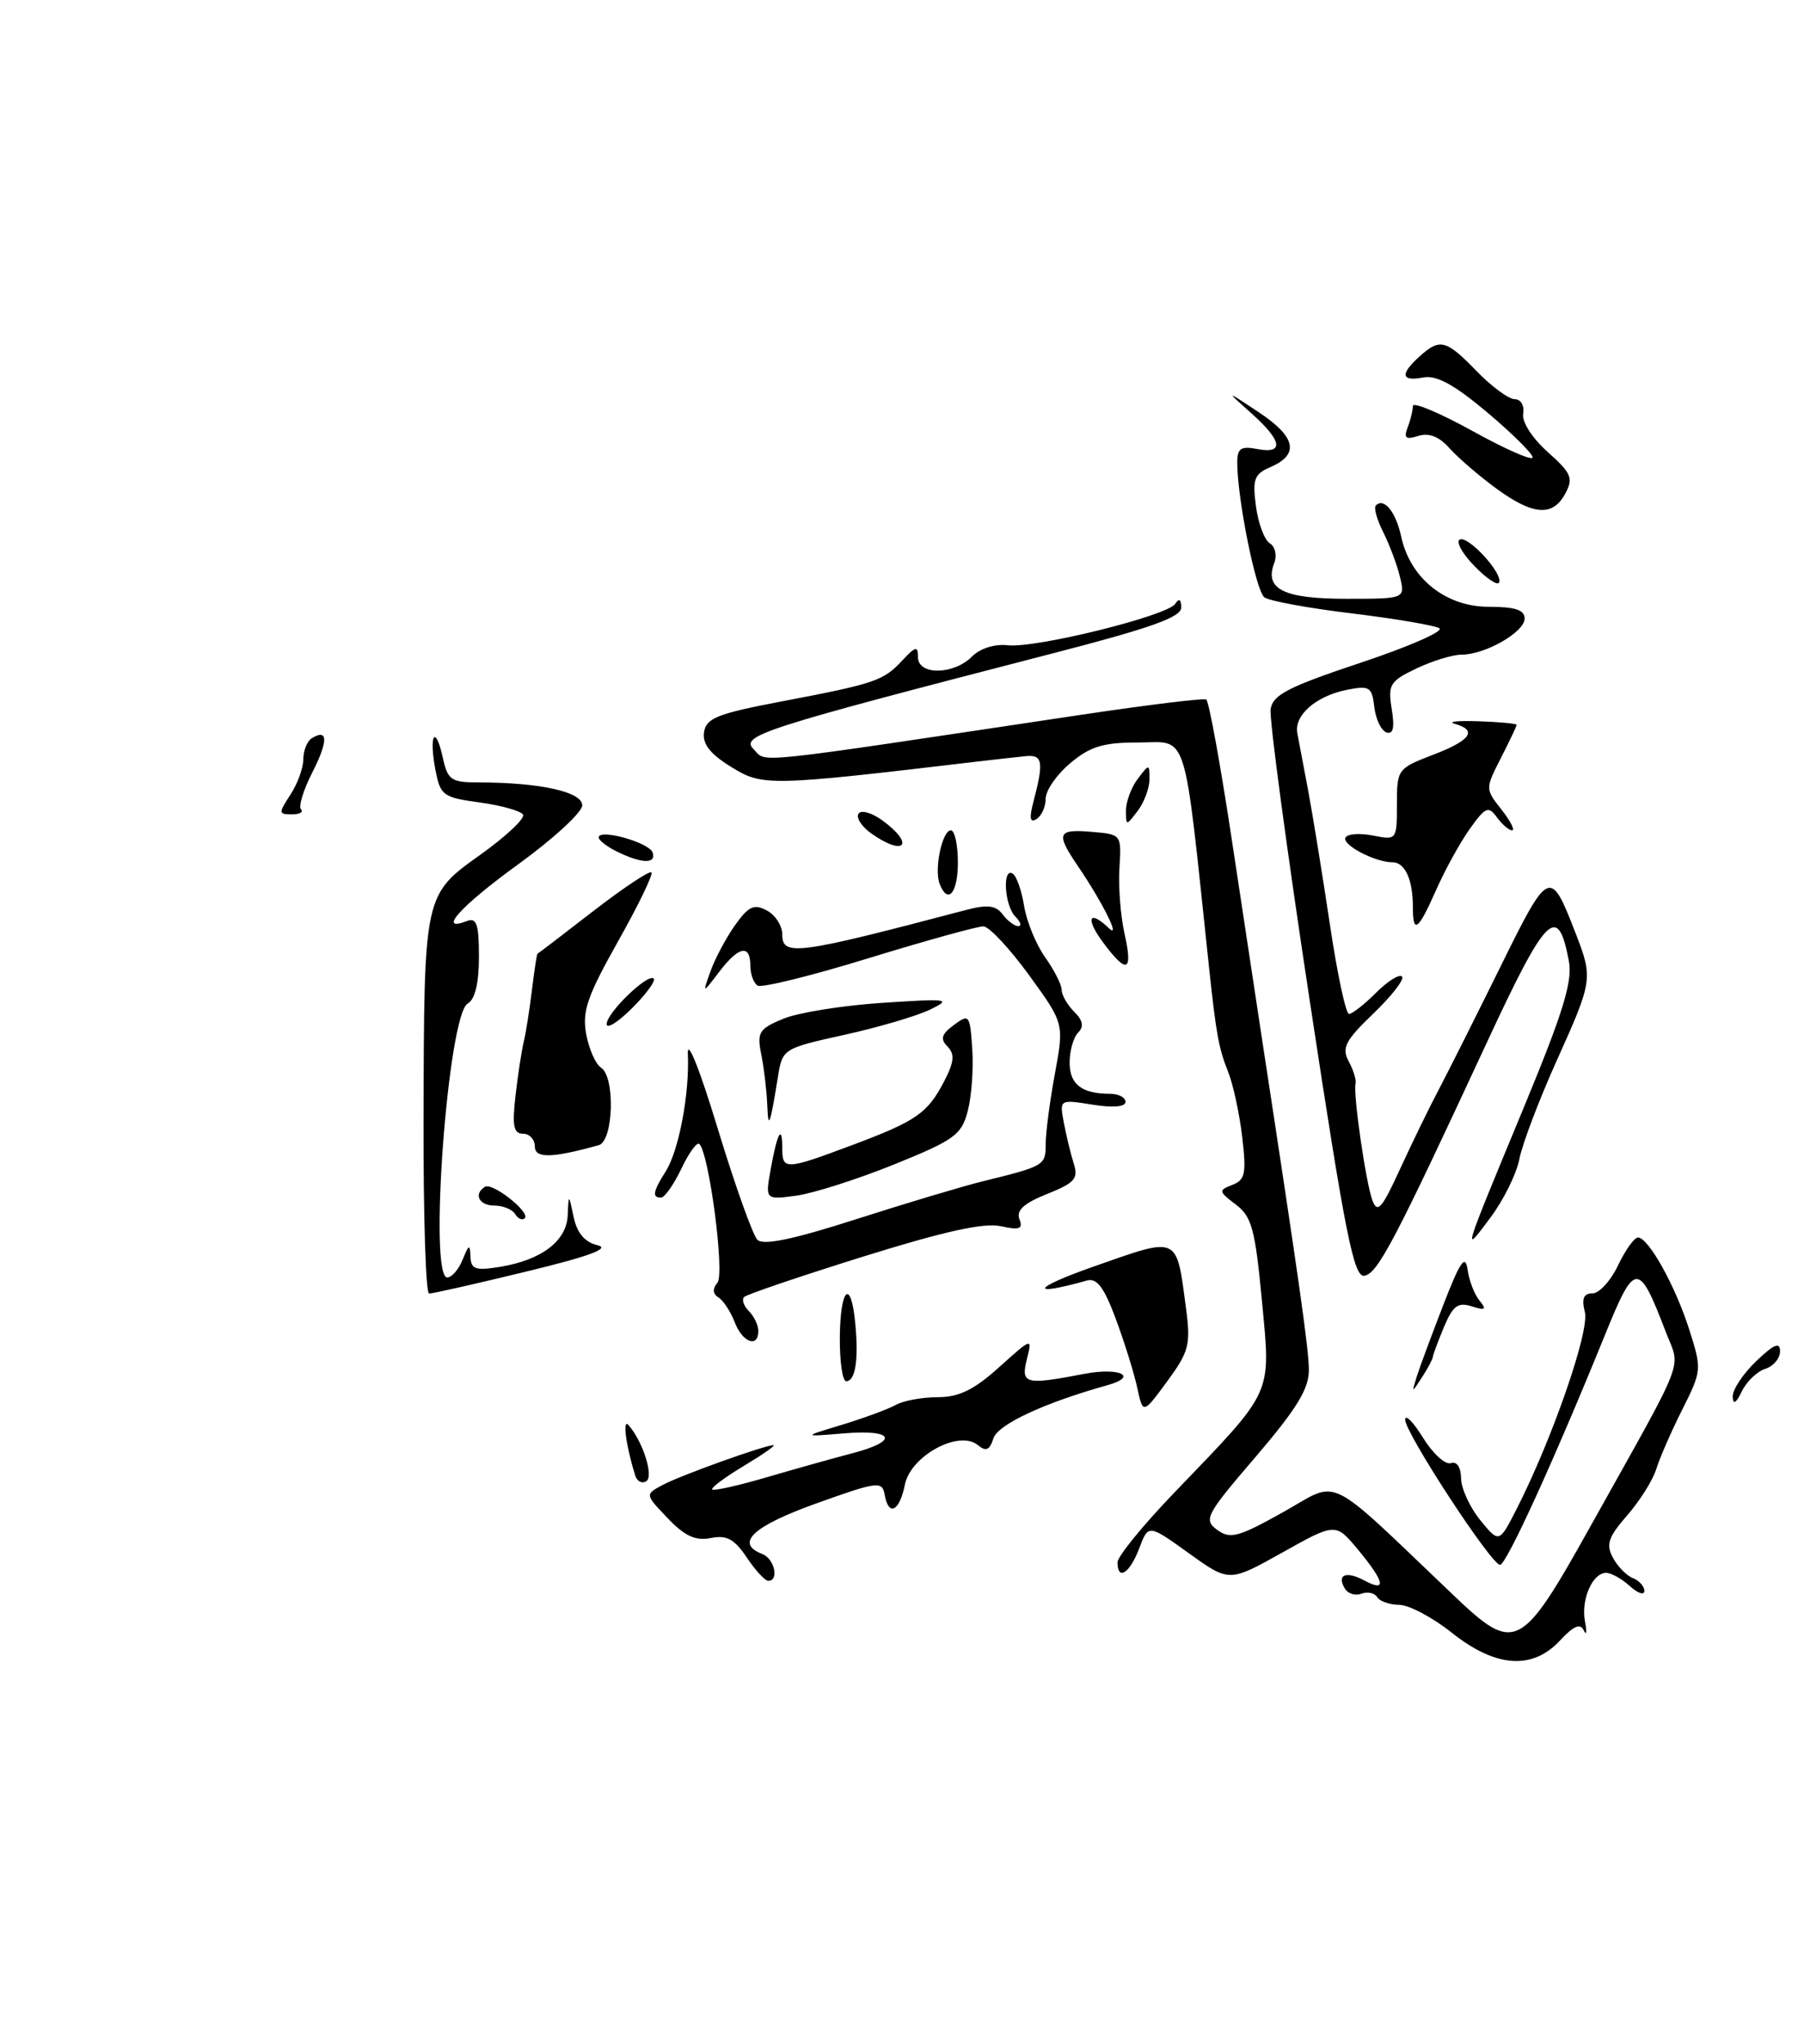 <?xml version="1.0" encoding="UTF-8" standalone="no"?>
<!DOCTYPE svg PUBLIC "-//W3C//DTD SVG 1.1//EN" "http://www.w3.org/Graphics/SVG/1.1/DTD/svg11.dtd" >
<svg xmlns="http://www.w3.org/2000/svg" xmlns:xlink="http://www.w3.org/1999/xlink" version="1.1" viewBox="0 0 226 256">
 <g >
 <path fill="currentColor"
d=" M 181.89 204.51 C 179.48 202.59 176.51 201.02 175.31 201.01 C 174.10 201.00 172.85 200.57 172.53 200.04 C 172.20 199.52 171.32 199.32 170.57 199.61 C 169.82 199.90 168.89 199.63 168.50 199.00 C 167.41 197.24 168.61 196.72 170.91 197.95 C 173.76 199.48 173.49 198.16 170.14 194.11 C 167.32 190.72 167.32 190.72 160.66 194.45 C 153.99 198.18 153.99 198.18 148.93 194.54 C 143.86 190.90 143.86 190.90 142.71 193.95 C 141.53 197.07 140.00 198.05 140.00 195.68 C 140.00 194.95 143.21 191.01 147.14 186.93 C 159.67 173.89 159.21 174.89 158.09 162.92 C 157.24 153.94 156.82 152.37 154.81 150.86 C 152.65 149.23 152.63 149.08 154.38 148.41 C 155.99 147.79 156.16 146.98 155.62 142.41 C 155.28 139.50 154.49 135.86 153.88 134.31 C 152.69 131.35 152.37 129.59 151.50 121.50 C 148.20 90.51 148.98 93.00 142.47 93.00 C 138.21 93.00 136.54 93.51 134.08 95.59 C 132.38 97.01 131.00 99.01 131.00 100.03 C 131.00 101.05 130.48 102.20 129.85 102.59 C 129.03 103.10 128.92 102.48 129.47 100.40 C 130.78 95.42 130.63 94.49 128.50 94.71 C 127.40 94.82 124.70 95.12 122.50 95.38 C 96.28 98.48 95.54 98.50 91.60 96.06 C 88.95 94.43 87.98 93.18 88.20 91.71 C 88.46 89.95 89.87 89.39 97.78 87.88 C 109.63 85.63 110.66 85.28 113.03 82.73 C 114.71 80.93 115.00 80.87 115.00 82.31 C 115.00 84.59 119.45 84.55 121.75 82.25 C 122.79 81.21 124.61 80.63 126.25 80.82 C 129.73 81.22 146.26 77.13 147.23 75.63 C 147.71 74.89 147.97 75.05 147.98 76.09 C 148.00 77.30 144.19 78.66 131.75 81.87 C 95.39 91.27 92.70 92.13 94.42 93.85 C 96.13 95.56 93.12 95.87 135.50 89.52 C 143.75 88.29 150.77 87.43 151.11 87.61 C 151.45 87.79 152.93 95.94 154.40 105.72 C 155.88 115.50 157.54 126.42 158.08 130.00 C 162.84 161.07 163.95 168.91 163.97 171.58 C 163.99 173.94 162.46 176.44 157.32 182.45 C 151.04 189.77 150.75 190.34 152.49 191.62 C 154.12 192.81 155.13 192.54 160.78 189.38 C 167.98 185.35 165.76 184.26 182.21 199.92 C 189.77 207.12 190.57 206.72 199.13 191.38 C 211.55 169.13 210.55 171.72 208.64 166.71 C 205.28 157.94 204.81 157.97 201.07 167.19 C 194.69 182.91 188.71 196.00 187.92 196.00 C 186.83 196.00 175.99 179.42 176.03 177.80 C 176.05 177.09 177.06 178.11 178.28 180.09 C 179.50 182.06 181.06 183.49 181.75 183.26 C 182.51 183.00 183.01 183.75 183.04 185.17 C 183.06 186.45 184.14 188.80 185.44 190.40 C 187.81 193.29 187.81 193.29 190.00 189.00 C 194.44 180.29 199.15 166.73 198.55 164.35 C 198.12 162.65 198.38 162.00 199.50 162.00 C 200.34 162.00 201.78 160.43 202.70 158.50 C 203.62 156.57 204.74 155.00 205.20 155.00 C 206.51 155.00 209.88 161.04 211.63 166.55 C 213.21 171.50 213.19 171.70 210.75 176.55 C 209.38 179.27 207.92 182.62 207.49 184.00 C 207.07 185.38 205.44 187.98 203.85 189.80 C 201.48 192.52 201.17 193.44 202.06 195.10 C 202.65 196.21 203.78 197.36 204.57 197.66 C 205.35 197.97 206.00 198.69 206.00 199.26 C 206.00 199.84 205.18 199.57 204.17 198.65 C 203.17 197.74 201.83 197.00 201.21 197.00 C 199.50 197.00 198.04 200.36 198.56 203.09 C 198.82 204.41 198.75 204.92 198.41 204.21 C 197.98 203.28 197.15 203.63 195.45 205.46 C 191.98 209.20 187.39 208.88 181.89 204.51 Z  M 93.54 195.06 C 92.00 192.76 91.03 192.24 89.04 192.64 C 87.13 193.02 85.79 192.40 83.65 190.16 C 80.80 187.18 80.80 187.18 83.00 186.00 C 85.26 184.79 95.84 180.99 96.91 181.01 C 97.23 181.01 95.56 182.18 93.18 183.61 C 90.81 185.03 89.03 186.36 89.23 186.56 C 89.43 186.76 92.50 186.07 96.05 185.03 C 99.60 183.99 104.41 182.64 106.75 182.03 C 112.66 180.49 112.07 179.01 105.75 179.53 C 100.50 179.96 100.50 179.96 105.50 178.45 C 108.25 177.61 111.28 176.49 112.24 175.96 C 113.19 175.43 115.55 175.00 117.48 175.00 C 120.13 175.00 122.02 174.08 125.16 171.25 C 129.32 167.51 129.33 167.51 128.64 170.25 C 127.87 173.36 128.44 173.50 135.77 172.09 C 140.23 171.22 142.71 172.39 138.76 173.49 C 130.80 175.71 125.00 178.42 124.45 180.16 C 123.98 181.65 123.52 181.84 122.50 181.00 C 120.15 179.05 114.08 182.34 113.36 185.96 C 112.68 189.34 111.31 189.99 110.82 187.18 C 110.52 185.48 109.91 185.56 102.25 188.31 C 94.31 191.16 92.02 193.30 95.50 194.64 C 97.02 195.22 97.64 198.00 96.25 198.00 C 95.84 198.00 94.62 196.68 93.54 195.06 Z  M 79.58 184.81 C 78.41 181.07 77.95 177.60 78.74 178.50 C 80.55 180.56 81.93 184.93 80.96 185.53 C 80.42 185.86 79.80 185.54 79.58 184.81 Z  M 142.47 173.82 C 142.08 171.99 140.87 168.12 139.79 165.21 C 138.31 161.23 137.42 160.04 136.16 160.39 C 128.80 162.45 129.33 161.34 137.00 158.64 C 147.81 154.85 147.35 154.64 148.59 163.94 C 149.18 168.42 148.95 169.30 146.22 173.02 C 143.19 177.14 143.19 177.14 142.47 173.82 Z  M 217.07 174.94 C 217.03 174.08 218.35 172.08 220.00 170.50 C 222.25 168.35 223.00 168.03 223.00 169.25 C 223.00 170.14 222.16 171.13 221.14 171.45 C 220.12 171.78 218.80 173.05 218.21 174.27 C 217.48 175.78 217.11 175.99 217.07 174.94 Z  M 177.46 172.50 C 177.80 171.40 179.30 167.35 180.79 163.50 C 182.92 158.00 183.57 157.04 183.85 159.00 C 184.04 160.38 184.71 162.13 185.34 162.89 C 186.27 164.03 186.10 164.17 184.37 163.62 C 182.65 163.07 182.01 163.55 180.89 166.22 C 180.14 168.03 179.51 169.72 179.49 170.00 C 179.46 170.28 178.86 171.40 178.15 172.50 C 176.85 174.50 176.85 174.50 177.46 172.50 Z  M 105.21 167.50 C 105.27 161.25 106.61 160.07 107.15 165.79 C 107.58 170.33 107.16 173.00 106.01 173.00 C 105.54 173.00 105.19 170.53 105.21 167.50 Z  M 92.04 165.60 C 91.53 164.28 90.62 162.89 90.01 162.51 C 89.28 162.06 89.24 161.42 89.88 160.65 C 90.81 159.52 88.85 144.52 87.61 143.28 C 87.32 142.99 86.31 144.38 85.36 146.38 C 84.41 148.37 83.26 150.00 82.81 150.00 C 81.66 150.00 81.80 149.25 83.40 146.71 C 85.05 144.11 86.40 136.96 86.17 132.00 C 86.08 129.97 87.65 133.89 89.92 141.37 C 92.07 148.44 94.31 154.71 94.88 155.28 C 95.62 156.02 99.33 155.25 107.22 152.72 C 113.42 150.73 120.53 148.60 123.00 147.99 C 130.88 146.05 131.00 145.98 131.00 143.30 C 131.00 141.89 131.52 137.91 132.16 134.46 C 133.31 128.19 133.31 128.19 128.91 122.13 C 126.48 118.79 123.92 116.05 123.20 116.03 C 122.49 116.01 116.04 117.80 108.86 120.00 C 101.69 122.21 95.41 123.76 94.91 123.45 C 94.41 123.14 94.00 122.01 94.00 120.94 C 94.00 118.22 92.53 118.52 90.08 121.75 C 87.99 124.50 87.99 124.50 89.02 121.62 C 89.59 120.04 90.97 117.45 92.09 115.87 C 93.78 113.50 94.47 113.18 96.07 114.04 C 97.13 114.60 98.00 115.95 98.00 117.04 C 98.00 119.81 99.81 119.57 121.00 113.98 C 123.72 113.27 124.75 113.39 125.61 114.53 C 126.22 115.34 127.10 116.00 127.56 116.00 C 128.02 116.00 127.86 115.46 127.20 114.80 C 125.84 113.44 125.54 108.60 126.87 109.42 C 127.34 109.71 127.99 111.54 128.30 113.49 C 128.62 115.43 129.80 118.32 130.94 119.91 C 132.07 121.51 133.00 123.33 133.00 123.98 C 133.00 124.62 133.70 125.85 134.56 126.71 C 135.67 127.81 135.82 128.58 135.06 129.34 C 134.48 129.92 134.00 131.61 134.00 133.09 C 134.00 135.83 135.53 137.00 139.08 137.00 C 140.14 137.00 141.00 137.46 141.00 138.01 C 141.00 138.64 139.42 138.77 136.86 138.36 C 132.73 137.70 132.73 137.70 133.27 140.60 C 133.57 142.20 134.13 144.50 134.51 145.72 C 135.12 147.62 134.65 148.16 131.17 149.55 C 128.27 150.71 127.29 151.60 127.71 152.70 C 128.19 153.93 127.74 154.10 125.35 153.58 C 123.27 153.12 118.22 154.24 108.10 157.40 C 100.23 159.86 93.54 162.13 93.22 162.45 C 92.90 162.77 93.17 163.57 93.82 164.22 C 94.47 164.87 95.00 165.99 95.00 166.70 C 95.00 168.89 93.01 168.15 92.04 165.60 Z  M 53.06 140.25 C 53.13 111.89 53.08 112.12 60.27 106.99 C 63.44 104.72 65.80 102.49 65.52 102.03 C 65.23 101.56 62.79 100.88 60.10 100.51 C 55.45 99.87 55.16 99.65 54.53 96.32 C 53.71 91.95 54.56 90.71 55.48 94.93 C 56.09 97.70 56.53 98.00 59.94 98.00 C 67.66 98.00 73.00 99.19 72.94 100.89 C 72.90 101.77 69.30 105.08 64.94 108.24 C 57.73 113.46 54.68 116.83 58.50 115.36 C 59.71 114.90 60.00 115.76 60.00 119.84 C 60.00 123.14 59.51 125.18 58.59 125.70 C 56.12 127.11 53.67 160.00 56.03 160.00 C 56.60 160.00 57.47 158.99 57.97 157.75 C 58.74 155.84 58.88 155.78 58.94 157.38 C 58.99 158.98 59.55 159.17 62.61 158.68 C 67.83 157.83 70.98 155.44 71.12 152.23 C 71.24 149.50 71.24 149.50 71.87 152.46 C 72.30 154.46 73.26 155.59 74.87 155.97 C 76.52 156.36 73.78 157.37 65.87 159.28 C 59.62 160.80 54.16 162.03 53.75 162.02 C 53.34 162.01 53.03 152.21 53.06 140.25 Z  M 164.11 125.54 C 161.22 106.55 159.00 90.03 159.18 88.83 C 159.45 87.03 161.36 86.04 170.45 83.01 C 176.47 81.01 180.91 79.06 180.32 78.69 C 179.72 78.33 174.79 77.49 169.37 76.83 C 163.94 76.18 159.00 75.27 158.40 74.82 C 157.33 74.03 155.00 62.43 155.00 57.94 C 155.00 56.16 155.45 55.85 157.50 56.24 C 160.92 56.90 160.64 55.21 156.75 51.75 C 153.50 48.85 153.50 48.85 157.75 51.67 C 162.36 54.74 162.81 56.93 159.16 58.50 C 157.13 59.37 156.89 60.02 157.34 63.39 C 157.62 65.54 158.40 67.63 159.07 68.04 C 159.75 68.46 160.00 69.56 159.63 70.53 C 158.38 73.79 160.82 75.00 168.64 75.00 C 176.04 75.00 176.04 75.00 175.38 72.25 C 175.02 70.74 174.07 68.22 173.29 66.66 C 172.50 65.09 172.08 63.59 172.36 63.31 C 173.39 62.28 174.87 64.11 175.55 67.26 C 176.68 72.45 181.12 76.00 186.49 76.00 C 189.80 76.00 191.00 76.39 191.00 77.47 C 191.00 79.17 186.06 82.00 183.08 82.00 C 181.97 82.00 179.44 82.78 177.44 83.73 C 174.12 85.32 173.86 85.74 174.35 88.80 C 174.73 91.13 174.54 92.01 173.70 91.74 C 173.04 91.52 172.35 90.09 172.17 88.56 C 171.87 86.03 171.57 85.84 168.74 86.40 C 164.88 87.17 162.12 89.57 162.52 91.81 C 162.69 92.74 163.30 95.97 163.88 99.00 C 164.45 102.03 165.67 109.56 166.60 115.75 C 167.52 121.94 168.60 127.00 169.00 127.00 C 169.40 127.00 170.92 125.81 172.38 124.35 C 173.84 122.89 175.30 121.97 175.64 122.31 C 175.98 122.64 174.37 124.72 172.07 126.93 C 168.52 130.34 168.06 131.24 168.96 132.93 C 169.55 134.02 169.93 135.27 169.82 135.71 C 169.49 136.95 171.10 148.10 171.93 150.34 C 172.56 152.03 173.12 151.39 175.39 146.43 C 176.89 143.17 179.06 138.70 180.23 136.50 C 181.39 134.30 184.86 127.38 187.95 121.13 C 194.03 108.79 194.21 108.70 197.34 116.77 C 199.59 122.55 199.56 122.76 195.00 132.89 C 192.80 137.78 190.71 143.29 190.35 145.14 C 190.00 146.99 188.37 150.30 186.72 152.50 C 183.19 157.22 183.08 157.59 190.96 138.56 C 195.81 126.84 197.02 122.92 196.55 120.41 C 195.17 113.04 193.75 114.45 186.16 130.81 C 174.70 155.50 172.61 159.48 170.93 159.79 C 169.60 160.03 168.53 154.65 164.11 125.54 Z  M 64.54 152.07 C 64.18 151.48 63.01 151.00 61.94 151.00 C 60.02 151.00 59.29 149.56 60.75 148.65 C 61.70 148.07 66.48 151.85 65.74 152.59 C 65.44 152.89 64.90 152.65 64.54 152.07 Z  M 96.56 146.39 C 97.38 141.85 98.00 140.75 98.00 143.83 C 98.00 146.57 98.42 146.55 106.69 143.45 C 114.82 140.41 116.20 139.45 118.30 135.40 C 119.54 132.99 119.63 132.03 118.70 131.08 C 117.76 130.13 117.94 129.54 119.50 128.38 C 121.42 126.96 121.51 127.09 121.80 131.36 C 121.97 133.82 121.72 137.32 121.24 139.14 C 120.47 142.14 119.59 142.78 112.01 145.85 C 107.40 147.71 101.88 149.47 99.75 149.76 C 95.86 150.28 95.86 150.28 96.56 146.39 Z  M 67.00 143.58 C 67.00 142.71 66.33 142.00 65.52 142.00 C 64.34 142.00 64.15 141.02 64.58 137.25 C 64.88 134.64 65.34 131.60 65.61 130.50 C 65.88 129.40 66.34 126.47 66.64 124.00 C 66.94 121.53 67.25 119.48 67.34 119.45 C 67.43 119.42 70.58 117.02 74.33 114.11 C 78.09 111.21 81.36 109.03 81.61 109.27 C 81.85 109.51 79.96 113.41 77.42 117.92 C 73.55 124.80 72.91 126.69 73.44 129.54 C 73.79 131.41 74.62 133.30 75.29 133.72 C 77.10 134.88 76.86 142.93 75.00 143.44 C 69.06 145.08 67.00 145.11 67.00 143.58 Z  M 96.12 138.38 C 96.05 136.66 95.72 133.84 95.38 132.13 C 94.81 129.29 95.06 128.87 98.13 127.60 C 99.98 126.83 105.55 125.94 110.50 125.61 C 118.85 125.06 119.28 125.12 116.50 126.46 C 114.85 127.26 110.02 128.68 105.76 129.62 C 98.08 131.32 98.02 131.36 97.45 134.92 C 96.46 141.03 96.24 141.60 96.12 138.38 Z  M 76.00 128.27 C 76.00 126.86 81.18 121.85 81.90 122.57 C 82.17 122.84 80.96 124.50 79.20 126.26 C 77.44 128.02 76.00 128.93 76.00 128.27 Z  M 138.16 118.00 C 135.94 115.00 136.43 113.88 138.91 116.25 C 140.48 117.74 138.13 113.03 135.05 108.50 C 132.24 104.36 132.45 103.83 136.75 104.19 C 140.49 104.50 140.50 104.51 140.24 108.71 C 140.09 111.03 140.38 114.74 140.88 116.96 C 141.96 121.77 141.17 122.07 138.16 118.00 Z  M 177.00 113.58 C 177.00 110.16 176.01 108.00 174.44 108.00 C 172.23 108.00 168.02 105.77 168.57 104.89 C 168.85 104.43 170.41 104.33 172.04 104.66 C 174.97 105.24 175.00 105.20 175.00 100.76 C 175.00 96.36 175.09 96.24 179.50 94.55 C 184.25 92.74 185.15 91.47 182.25 90.66 C 181.29 90.39 182.64 90.25 185.25 90.34 C 187.86 90.43 190.00 90.63 190.00 90.79 C 190.00 90.95 189.11 92.82 188.03 94.94 C 186.06 98.80 186.06 98.81 188.10 101.40 C 189.23 102.83 189.82 104.00 189.43 104.00 C 189.04 104.00 188.18 103.26 187.52 102.36 C 186.46 100.91 186.09 101.07 184.13 103.82 C 182.92 105.52 181.02 108.96 179.92 111.46 C 177.64 116.60 177.00 117.06 177.00 113.58 Z  M 117.71 110.69 C 117.01 108.87 118.04 104.00 119.12 104.00 C 119.60 104.00 120.00 105.80 120.00 108.00 C 120.00 111.88 118.74 113.36 117.71 110.69 Z  M 77.25 106.64 C 76.01 106.03 75.00 105.24 75.00 104.89 C 75.00 103.75 81.34 105.52 81.76 106.78 C 82.25 108.24 80.36 108.18 77.25 106.64 Z  M 109.21 104.43 C 107.97 103.57 107.23 102.44 107.54 101.93 C 107.86 101.41 109.19 101.78 110.53 102.75 C 114.63 105.73 113.36 107.34 109.21 104.43 Z  M 141.06 101.50 C 141.06 100.40 141.72 98.63 142.53 97.56 C 143.98 95.64 144.00 95.64 144.00 97.62 C 144.00 98.72 143.34 100.49 142.53 101.56 C 141.08 103.47 141.06 103.47 141.06 101.50 Z  M 36.38 99.54 C 37.27 98.18 38.00 96.18 38.00 95.09 C 38.00 94.01 38.48 92.82 39.07 92.46 C 41.11 91.20 41.13 92.83 39.11 96.78 C 38.00 98.96 37.37 101.03 37.71 101.38 C 38.05 101.72 37.53 102.00 36.55 102.00 C 34.89 102.00 34.88 101.84 36.38 99.54 Z  M 184.75 70.94 C 183.23 69.39 182.38 67.88 182.85 67.59 C 183.84 66.98 188.27 71.76 187.81 72.95 C 187.64 73.40 186.26 72.49 184.75 70.94 Z  M 187.40 61.15 C 185.26 59.58 182.64 57.32 181.58 56.13 C 180.29 54.68 179.02 54.18 177.68 54.60 C 176.11 55.10 175.83 54.88 176.35 53.53 C 176.71 52.60 177.00 51.39 177.00 50.85 C 177.00 50.30 180.38 51.72 184.50 54.00 C 188.62 56.28 192.00 57.76 192.00 57.29 C 192.00 56.82 189.43 54.27 186.30 51.64 C 182.17 48.17 179.96 46.96 178.30 47.28 C 175.53 47.81 175.36 46.89 177.83 44.65 C 180.39 42.34 181.15 42.53 185.00 46.50 C 186.87 48.42 189.01 50.00 189.76 50.00 C 190.52 50.00 190.99 50.80 190.82 51.80 C 190.64 52.84 191.93 54.86 193.89 56.61 C 196.87 59.27 197.13 59.89 196.10 61.81 C 194.53 64.75 192.07 64.57 187.40 61.15 Z "/>
</g>
</svg>